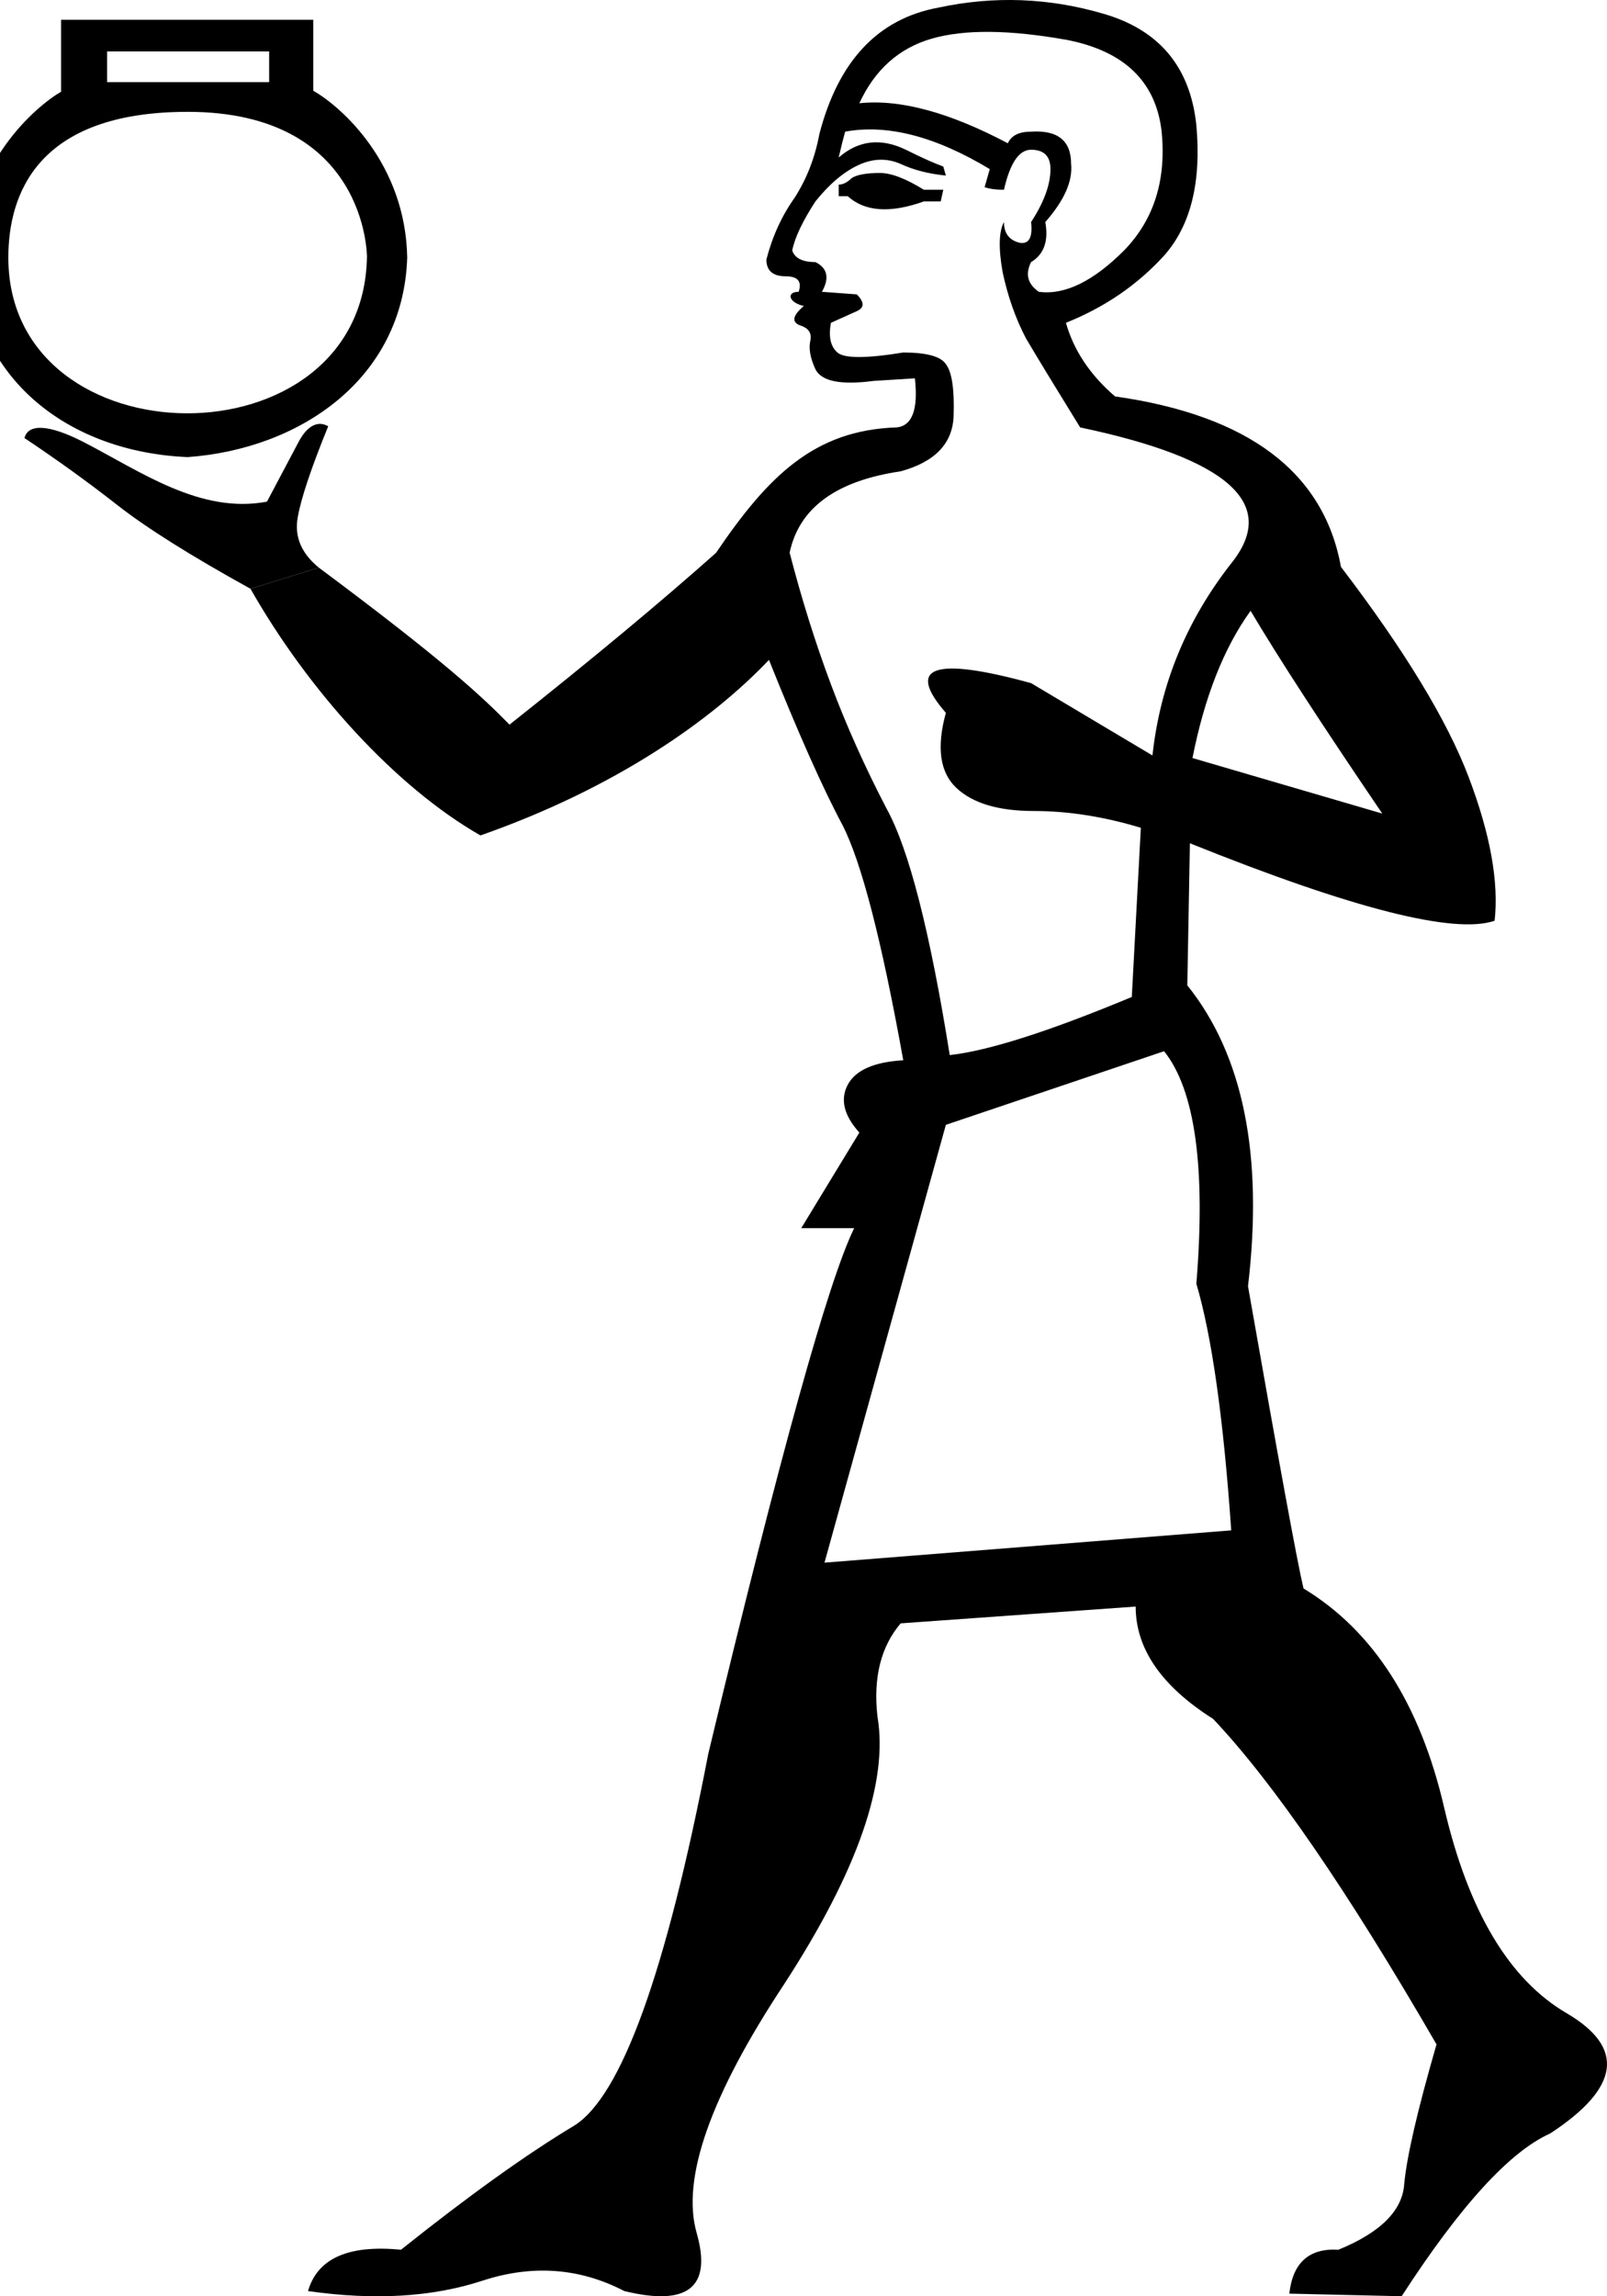 <?xml version="1.0" encoding="UTF-8" standalone="no"?>
<svg
   width="700"
   height="1000"
   version="1.1"
   id="svg1"
   sodipodi:docname="1350C.svg"
   inkscape:version="1.4.2 (f4327f4, 2025-05-13)"
   xmlns:inkscape="http://www.inkscape.org/namespaces/inkscape"
   xmlns:sodipodi="http://sodipodi.sourceforge.net/DTD/sodipodi-0.dtd"
   xmlns="http://www.w3.org/2000/svg"
   xmlns:svg="http://www.w3.org/2000/svg">
  <defs
     id="defs1" />
  <sodipodi:namedview
     id="namedview1"
     pagecolor="#ffffff"
     bordercolor="#666666"
     borderopacity="1.0"
     inkscape:showpageshadow="2"
     inkscape:pageopacity="0.0"
     inkscape:pagecheckerboard="0"
     inkscape:deskcolor="#d1d1d1"
     inkscape:zoom="0.3775"
     inkscape:cx="295.36424"
     inkscape:cy="401.3245"
     inkscape:window-width="1680"
     inkscape:window-height="998"
     inkscape:window-x="-8"
     inkscape:window-y="-8"
     inkscape:window-maximized="1"
     inkscape:current-layer="svg1" />
  <path
     style="fill:#000000;stroke:none;stroke-width:1"
     d="m 311.912,240.737 c 22.592,-33.305 42.733,-53.479 78.729,-54.604 6.749,-0.75 9.374,-7.874 7.874,-21.373 l -17.998,1.125 c -14.248,1.875 -22.685,0.187 -25.31,-5.062 -2.25,-4.874 -3,-8.999 -2.25,-12.374 0.75,-3.375 -0.75,-5.624 -4.5,-6.749 -3.75,-1.5 -3.187,-4.312 1.687,-8.437 -6.736,-1.497 -7.726,-6.187 -2.25,-6.187 1.5,-4.5 -0.375,-6.749 -5.624,-6.749 -5.624,0 -8.437,-2.437 -8.437,-7.312 2.625,-10.124 6.749,-19.123 12.374,-26.997 5.249,-8.249 8.812,-17.436 10.686,-27.559 8.249,-31.871 25.497,-50.244 51.744,-55.119 24.372,-5.249 48.557,-4.312 72.555,2.812 23.997,7.124 37.308,23.247 39.933,48.37 2.25,24.747 -2.437,43.683 -14.061,56.806 -11.624,12.749 -25.872,22.498 -42.745,29.247 3.375,11.999 10.499,22.685 21.373,32.059 58.119,8.249 90.927,32.996 98.427,74.242 27.747,36.371 46.307,66.93 55.681,91.677 9.374,24.747 13.124,45.557 11.249,62.431 -17.623,5.999 -61.868,-5.249 -132.735,-33.746 l -1.125,61.868 c 24.372,30.372 33.184,74.054 26.435,131.048 13.499,76.867 21.56,120.737 24.185,131.61 30.372,18.373 50.807,50.244 61.306,95.614 10.499,44.995 28.309,74.804 53.432,89.428 25.497,14.998 23.06,32.434 -7.312,52.307 -17.623,7.874 -39.183,31.497 -64.68,70.867 l -48.932,-1.125 c 1.5,-13.499 8.624,-19.873 21.373,-19.123 18.373,-7.499 27.934,-17.061 28.684,-28.684 1.125,-11.999 5.812,-32.246 14.061,-60.743 -38.621,-66.743 -71.055,-113.987 -97.302,-141.734 -22.498,-14.248 -33.746,-30.559 -33.746,-48.932 l -102.364,7.312 c -8.624,10.124 -11.999,23.622 -10.124,40.496 4.874,28.497 -8.624,67.305 -40.496,116.425 -32.246,48.745 -44.995,84.928 -38.246,108.551 6.749,23.622 -3.75,32.059 -31.497,25.31 -19.498,-10.124 -40.121,-11.624 -61.868,-4.5 -21.748,7.124 -47.057,8.624 -75.929,4.5 4.125,-14.248 17.623,-20.248 40.496,-17.998 29.622,-23.622 54.744,-41.62 75.367,-53.994 20.623,-12.749 40.121,-66.743 58.494,-161.982 31.122,-129.736 52.307,-206.04 63.555,-228.912 h -23.06 l 25.31,-41.62 c -6.749,-7.499 -8.437,-14.436 -5.062,-20.81 3.375,-6.374 11.436,-9.936 24.185,-10.686 -9.374,-52.119 -18.185,-86.24 -26.435,-102.364 -8.624,-16.123 -19.31,-40.121 -32.059,-71.992 -24.929,26.252 -66.962,55.891 -125.682,76.442 -36.982,-21.135 -74.946,-63.047 -100.162,-107.404 l 29.742,-9.23 c 53.668,39.932 70.877,55.882 83.086,68.39 35.948,-28.501 65.938,-53.444 89.969,-74.832 z M 412.013,76.458 c -7.499,-0.75 -14.061,-2.437 -19.685,-5.062 -5.999,-2.625 -12.186,-2.437 -18.56,0.562 -6.374,3 -12.561,8.249 -18.56,15.748 -5.624,8.624 -8.999,15.748 -10.124,21.373 1.125,3.375 4.5,5.062 10.124,5.062 5.249,2.625 6.187,6.937 2.812,12.936 l 15.186,1.125 c 3.375,3.375 3.375,5.812 0,7.312 l -11.249,5.062 c -1.125,5.999 -0.187,10.311 2.812,12.936 3,2.625 12.561,2.625 28.684,0 10.124,0 16.311,1.687 18.56,5.062 2.625,3.375 3.75,10.874 3.375,22.498 -0.375,11.999 -8.062,20.06 -23.06,24.185 -28.122,4.125 -44.245,15.936 -48.37,35.434 5.249,20.248 11.249,39.371 17.998,57.369 6.749,17.998 14.811,35.996 24.185,53.994 9.749,17.623 18.935,53.432 27.559,107.426 16.873,-1.875 43.308,-10.311 79.304,-25.31 l 3.937,-73.679 c -16.123,-4.874 -31.684,-7.312 -46.682,-7.312 -15.373,0 -26.622,-3.375 -33.746,-10.124 -7.124,-6.749 -8.624,-17.623 -4.5,-32.621 -17.623,-20.248 -5.249,-24.56 37.121,-12.936 l 52.869,31.497 c 3.375,-31.122 14.998,-59.243 34.871,-84.366 19.873,-25.497 -2.25,-44.995 -66.368,-58.494 -10.874,-17.623 -18.748,-30.559 -23.622,-38.808 -4.5,-8.624 -7.874,-18.185 -10.124,-28.684 -1.875,-10.499 -1.687,-17.811 0.562,-21.935 0,4.874 2.25,7.874 6.749,8.999 4.125,0.75 5.812,-2.25 5.062,-8.999 5.624,-8.624 8.437,-16.311 8.437,-23.06 0,-5.624 -2.812,-8.437 -8.437,-8.437 -5.249,0 -9.186,5.812 -11.811,17.436 -3.375,0 -6.187,-0.375 -8.437,-1.125 l 2.25,-7.874 C 407.513,59.397 386.516,53.961 368.143,57.335 c -0.75,2.625 -1.687,6.374 -2.812,11.249 8.624,-7.499 18.373,-8.624 29.247,-3.375 6.749,3.375 12.186,5.812 16.311,7.312 z M 359.144,680.516 536.312,666.456 c -3.375,-48.745 -8.437,-84.553 -15.186,-107.426 4.125,-50.619 -0.562,-84.366 -14.061,-101.239 L 412.013,489.85 Z M 449.134,57.335 c 11.624,-0.75 17.436,3.937 17.436,14.061 0.75,7.499 -3,15.936 -11.249,25.31 1.5,8.249 -0.562,14.061 -6.187,17.436 -2.625,5.249 -1.5,9.561 3.375,12.936 11.249,1.5 23.622,-4.5 37.121,-17.998 13.124,-13.499 18.56,-30.934 16.311,-52.307 -2.625,-21.373 -16.311,-34.496 -41.058,-39.371 -25.122,-4.5 -44.808,-4.687 -59.056,-0.562 -14.248,4.125 -24.747,13.499 -31.497,28.122 17.623,-1.875 39.183,3.937 64.68,17.436 1.5,-3.375 4.874,-5.062 10.124,-5.062 z m 95.614,208.664 c -11.624,16.123 -20.06,37.496 -25.31,64.118 l 82.678,24.185 c -26.247,-38.621 -45.37,-68.055 -57.369,-88.303 z M 365.331,85.457 V 80.395 c 1.875,0 3.75,-0.937 5.624,-2.812 2.25,-1.5 6.374,-2.25 12.374,-2.25 4.874,0 11.249,2.437 19.123,7.312 h 8.437 l -1.125,5.062 h -7.312 c -14.623,5.249 -25.685,4.5 -33.184,-2.25 z"
     id="path1"
     sodipodi:nodetypes="cccccscccsccccscccccsccccccccccccccccccscscccccccsccccccccccscccccccscccccsccccssccccccccccssccccccccccccccccccccccsccccccccccscccccc" />
  <path
     d="m 138.857,247.179 c -7.521,-6.153 -10.598,-13.332 -9.23,-21.537 1.367,-8.205 5.813,-21.538 13.334,-39.998 -6.473,-3.699 -11.092,3.401 -12.82,6.666 l -13.846,26.152 c -29.05,5.498 -55.019,-13.124 -79.777,-25.889 -15.427,-7.954 -24.294,-8.058 -25.857,-1.803 14.358,9.572 27.861,19.317 40.51,29.23 12.649,9.914 31.964,22.05 57.945,36.408"
     style="fill:#000000;stroke:none;stroke-width:1"
     id="path1-9" />
  <path
     style="fill:#000000;stroke:none;stroke-width:1"
     d="m 136.45,39.516 c 12.542,7.118 40.229,31.978 40.931,72.673 -1.723,52.971 -46.893,83.376 -95.644,86.873 C 30.359,196.899 -11.684,165.505 -13.907,111.771 -13.193,71.058 15.532,46.393 26.606,39.934 V 8.609 H 136.45 Z M 117.238,35.757 V 22.392 H 46.653 V 35.757 Z M 81.737,48.705 c -65.444,0 -78.102,35.792 -78.102,63.484 0,89.677 154.836,91.275 156.205,-0.418 0,-0.574 -0.179,-63.067 -78.102,-63.067 z"
     id="path2569"
     sodipodi:nodetypes="cccccccccccccsscs" />
</svg>
